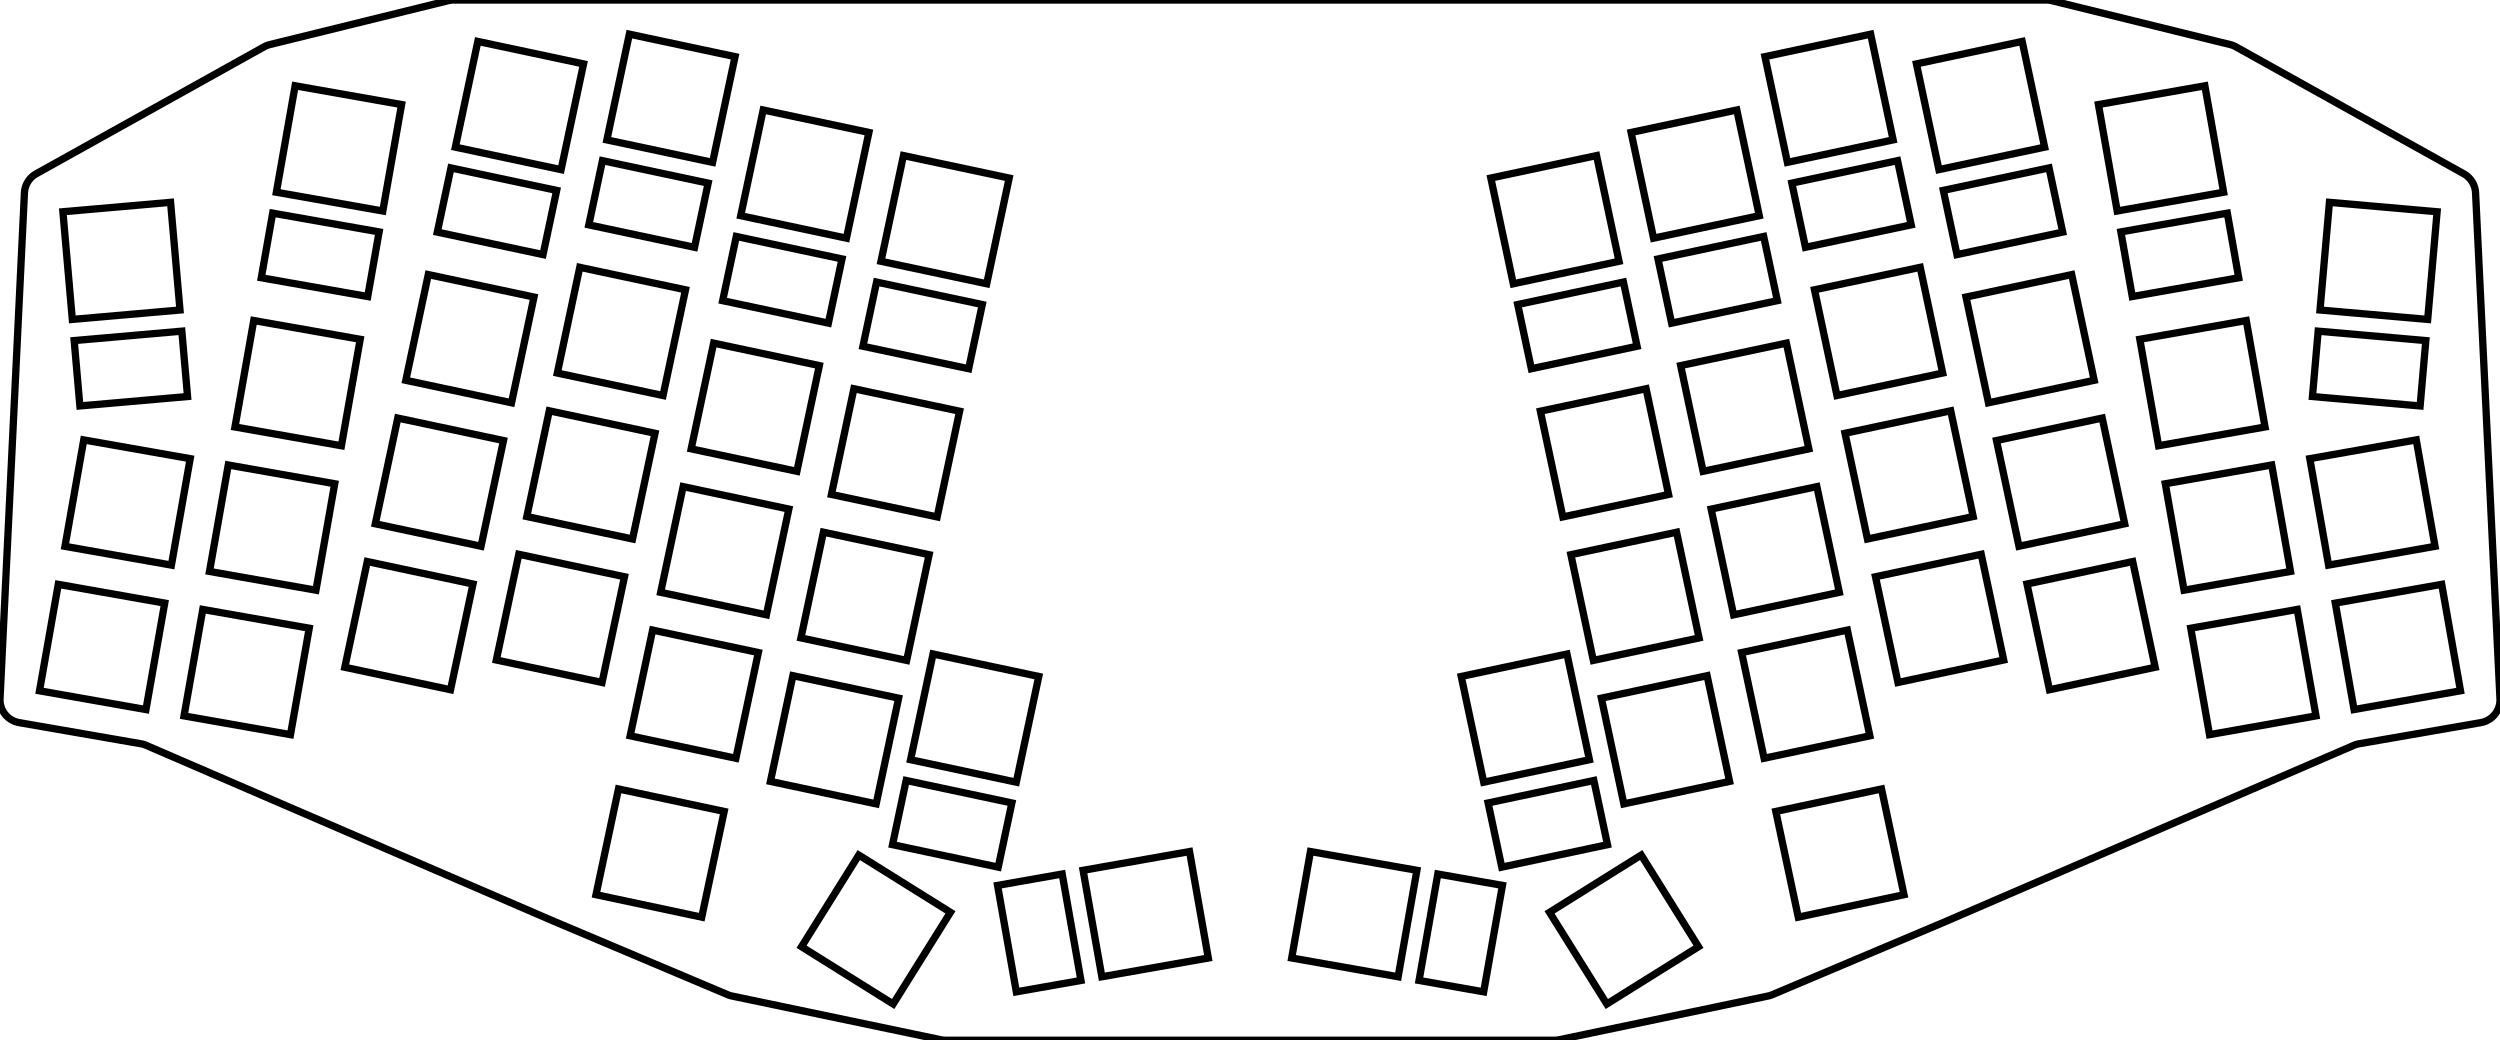 <svg width="323.826mm" height="134.741mm" viewBox="0 0 323.826 134.741" xmlns="http://www.w3.org/2000/svg"><g id="svgGroup" stroke-linecap="round" fill-rule="evenodd" font-size="9pt" stroke="#000" stroke-width="0.25mm" fill="none" style="stroke:#000;stroke-width:0.25mm;fill:none"><path d="M 0.003 90.502 L 3.165 24.98 A 3 3 0 0 1 4.701 22.504 L 34.207 6.067 A 3 3 0 0 1 34.95 5.774 L 58.056 0.087 A 3 3 0 0 1 58.773 0 L 265.053 0 A 3 3 0 0 1 265.77 0.087 L 288.876 5.774 A 3 3 0 0 1 289.619 6.067 L 319.125 22.504 A 3 3 0 0 1 320.661 24.98 L 323.822 90.502 A 3 3 0 0 1 321.339 93.602 L 305.58 96.338 A 3 3 0 0 0 304.904 96.54 L 252.004 119.37 A 3 3 0 0 1 251.982 119.379 L 229.562 128.844 A 3 3 0 0 1 229.01 129.016 L 201.965 134.677 A 3 3 0 0 1 201.351 134.741 L 122.475 134.741 A 3 3 0 0 1 121.86 134.677 L 94.816 129.016 A 3 3 0 0 1 94.264 128.844 L 71.844 119.379 A 3 3 0 0 1 71.822 119.37 L 18.922 96.54 A 3 3 0 0 0 18.246 96.338 L 2.487 93.602 A 3 3 0 0 1 0.003 90.502 Z M 9.367 41.375 L 23.314 40.155 L 22.094 26.208 L 8.147 27.429 L 9.367 41.375 Z M 300.512 40.155 L 314.459 41.375 L 315.679 27.429 L 301.732 26.208 L 300.512 40.155 Z M 44.664 86.431 L 58.358 89.342 L 61.268 75.648 L 47.574 72.737 L 44.664 86.431 Z M 52.564 49.261 L 66.258 52.172 L 69.169 38.478 L 55.475 35.567 L 52.564 49.261 Z M 68.238 66.906 L 81.932 69.816 L 84.843 56.122 L 71.149 53.212 L 68.238 66.906 Z M 241.893 69.816 L 255.588 66.906 L 252.677 53.212 L 238.983 56.122 L 241.893 69.816 Z M 58.983 19.061 L 72.677 21.972 L 75.588 8.278 L 61.894 5.367 L 58.983 19.061 Z M 103.745 82.632 L 117.439 85.542 L 120.349 71.848 L 106.655 68.937 L 103.745 82.632 Z M 257.568 52.172 L 271.262 49.261 L 268.351 35.567 L 254.657 38.478 L 257.568 52.172 Z M 206.387 85.542 L 220.081 82.632 L 217.17 68.937 L 203.476 71.848 L 206.387 85.542 Z M 48.614 67.846 L 62.308 70.757 L 65.219 57.063 L 51.525 54.152 L 48.614 67.846 Z M 64.288 85.49 L 77.982 88.401 L 80.893 74.707 L 67.199 71.796 L 64.288 85.49 Z M 81.625 95.31 L 95.319 98.22 L 98.23 84.526 L 84.536 81.616 L 81.625 95.31 Z M 85.576 76.725 L 99.27 79.636 L 102.18 65.942 L 88.486 63.031 L 85.576 76.725 Z M 99.794 101.216 L 113.488 104.127 L 116.399 90.433 L 102.705 87.522 L 99.794 101.216 Z M 77.2 115.889 L 90.894 118.8 L 93.805 105.106 L 80.111 102.195 L 77.2 115.889 Z M 265.468 89.342 L 279.162 86.431 L 276.251 72.737 L 262.557 75.648 L 265.468 89.342 Z M 261.518 70.757 L 275.212 67.846 L 272.301 54.152 L 258.607 57.063 L 261.518 70.757 Z M 245.844 88.401 L 259.538 85.49 L 256.627 71.796 L 242.933 74.707 L 245.844 88.401 Z M 228.506 98.22 L 242.201 95.31 L 239.29 81.616 L 225.596 84.526 L 228.506 98.22 Z M 224.556 79.636 L 238.25 76.725 L 235.339 63.031 L 221.645 65.942 L 224.556 79.636 Z M 210.337 104.127 L 224.032 101.216 L 221.121 87.522 L 207.427 90.433 L 210.337 104.127 Z M 232.932 118.8 L 246.626 115.889 L 243.715 102.195 L 230.021 105.106 L 232.932 118.8 Z M 117.946 98.406 L 131.64 101.317 L 134.551 87.623 L 120.857 84.712 L 117.946 98.406 Z M 192.185 101.317 L 205.879 98.406 L 202.969 84.712 L 189.275 87.623 L 192.185 101.317 Z M 72.189 48.321 L 85.883 51.232 L 88.793 37.538 L 75.099 34.627 L 72.189 48.321 Z M 89.526 58.14 L 103.22 61.051 L 106.131 47.357 L 92.437 44.446 L 89.526 58.14 Z M 107.695 64.047 L 121.389 66.957 L 124.3 53.263 L 110.606 50.353 L 107.695 64.047 Z M 237.943 51.232 L 251.637 48.321 L 248.726 34.627 L 235.032 37.538 L 237.943 51.232 Z M 220.606 61.051 L 234.3 58.14 L 231.389 44.446 L 217.695 47.357 L 220.606 61.051 Z M 202.437 66.957 L 216.131 64.047 L 213.22 50.353 L 199.526 53.263 L 202.437 66.957 Z M 78.608 18.121 L 92.302 21.031 L 95.213 7.337 L 81.519 4.427 L 78.608 18.121 Z M 95.945 27.94 L 109.639 30.851 L 112.55 17.156 L 98.856 14.246 L 95.945 27.94 Z M 114.114 33.846 L 127.808 36.757 L 130.719 23.063 L 117.025 20.152 L 114.114 33.846 Z M 251.148 21.972 L 264.842 19.061 L 261.932 5.367 L 248.237 8.278 L 251.148 21.972 Z M 231.524 21.031 L 245.218 18.121 L 242.307 4.427 L 228.613 7.337 L 231.524 21.031 Z M 214.187 30.851 L 227.881 27.94 L 224.97 14.246 L 211.276 17.156 L 214.187 30.851 Z M 196.018 36.757 L 209.712 33.846 L 206.801 20.152 L 193.107 23.063 L 196.018 36.757 Z M 103.821 122.63 L 115.693 130.049 L 123.112 118.176 L 111.239 110.757 L 103.821 122.63 Z M 208.132 130.049 L 220.005 122.63 L 212.586 110.757 L 200.714 118.176 L 208.132 130.049 Z M 27.137 74.017 L 40.924 76.448 L 43.356 62.661 L 29.568 60.23 L 27.137 74.017 Z M 301.621 73.198 L 315.409 70.767 L 312.978 56.98 L 299.19 59.411 L 301.621 73.198 Z M 282.901 76.448 L 296.689 74.017 L 294.258 60.23 L 280.47 62.661 L 282.901 76.448 Z M 279.602 57.737 L 293.389 55.306 L 290.958 41.518 L 277.171 43.949 L 279.602 57.737 Z M 5.118 89.478 L 18.905 91.909 L 21.336 78.122 L 7.549 75.691 L 5.118 89.478 Z M 8.417 70.767 L 22.204 73.198 L 24.635 59.411 L 10.848 56.98 L 8.417 70.767 Z M 23.838 92.728 L 37.625 95.159 L 40.056 81.372 L 26.269 78.941 L 23.838 92.728 Z M 30.436 55.306 L 44.224 57.737 L 46.655 43.949 L 32.868 41.518 L 30.436 55.306 Z M 304.921 91.909 L 318.708 89.478 L 316.277 75.691 L 302.49 78.122 L 304.921 91.909 Z M 286.201 95.159 L 299.988 92.728 L 297.557 78.941 L 283.77 81.372 L 286.201 95.159 Z M 35.798 24.9 L 49.585 27.331 L 52.016 13.544 L 38.229 11.112 L 35.798 24.9 Z M 140.293 112.734 L 142.724 126.521 L 156.512 124.09 L 154.081 110.302 L 140.293 112.734 Z M 181.101 126.521 L 183.533 112.734 L 169.745 110.302 L 167.314 124.09 L 181.101 126.521 Z M 274.241 27.331 L 288.028 24.9 L 285.597 11.112 L 271.81 13.544 L 274.241 27.331 Z M 299.531 51.362 L 313.478 52.583 L 314.219 44.115 L 300.272 42.895 L 299.531 51.362 Z M 10.348 52.583 L 24.294 51.362 L 23.554 42.895 L 9.607 44.115 L 10.348 52.583 Z M 233.863 32.035 L 247.557 29.125 L 245.79 20.81 L 232.096 23.721 L 233.863 32.035 Z M 198.357 47.761 L 212.051 44.851 L 210.283 36.536 L 196.589 39.447 L 198.357 47.761 Z M 194.524 112.321 L 208.218 109.41 L 206.451 101.096 L 192.757 104.007 L 194.524 112.321 Z M 253.487 32.976 L 267.181 30.065 L 265.414 21.751 L 251.72 24.662 L 253.487 32.976 Z M 56.644 30.065 L 70.338 32.976 L 72.106 24.662 L 58.412 21.751 L 56.644 30.065 Z M 216.526 41.855 L 230.22 38.944 L 228.452 30.63 L 214.758 33.54 L 216.526 41.855 Z M 76.269 29.125 L 89.963 32.035 L 91.73 23.721 L 78.036 20.81 L 76.269 29.125 Z M 93.606 38.944 L 107.3 41.855 L 109.067 33.54 L 95.373 30.63 L 93.606 38.944 Z M 111.775 44.851 L 125.469 47.761 L 127.236 39.447 L 113.542 36.536 L 111.775 44.851 Z M 115.607 109.41 L 129.301 112.321 L 131.069 104.007 L 117.375 101.096 L 115.607 109.41 Z M 276.194 38.41 L 289.981 35.979 L 288.505 27.608 L 274.718 30.039 L 276.194 38.41 Z M 33.844 35.979 L 47.632 38.41 L 49.108 30.039 L 35.32 27.608 L 33.844 35.979 Z M 129.214 114.687 L 131.645 128.474 L 140.016 126.998 L 137.585 113.211 L 129.214 114.687 Z M 192.181 128.474 L 194.612 114.687 L 186.241 113.211 L 183.81 126.998 L 192.181 128.474 Z" vector-effect="non-scaling-stroke"/></g></svg>